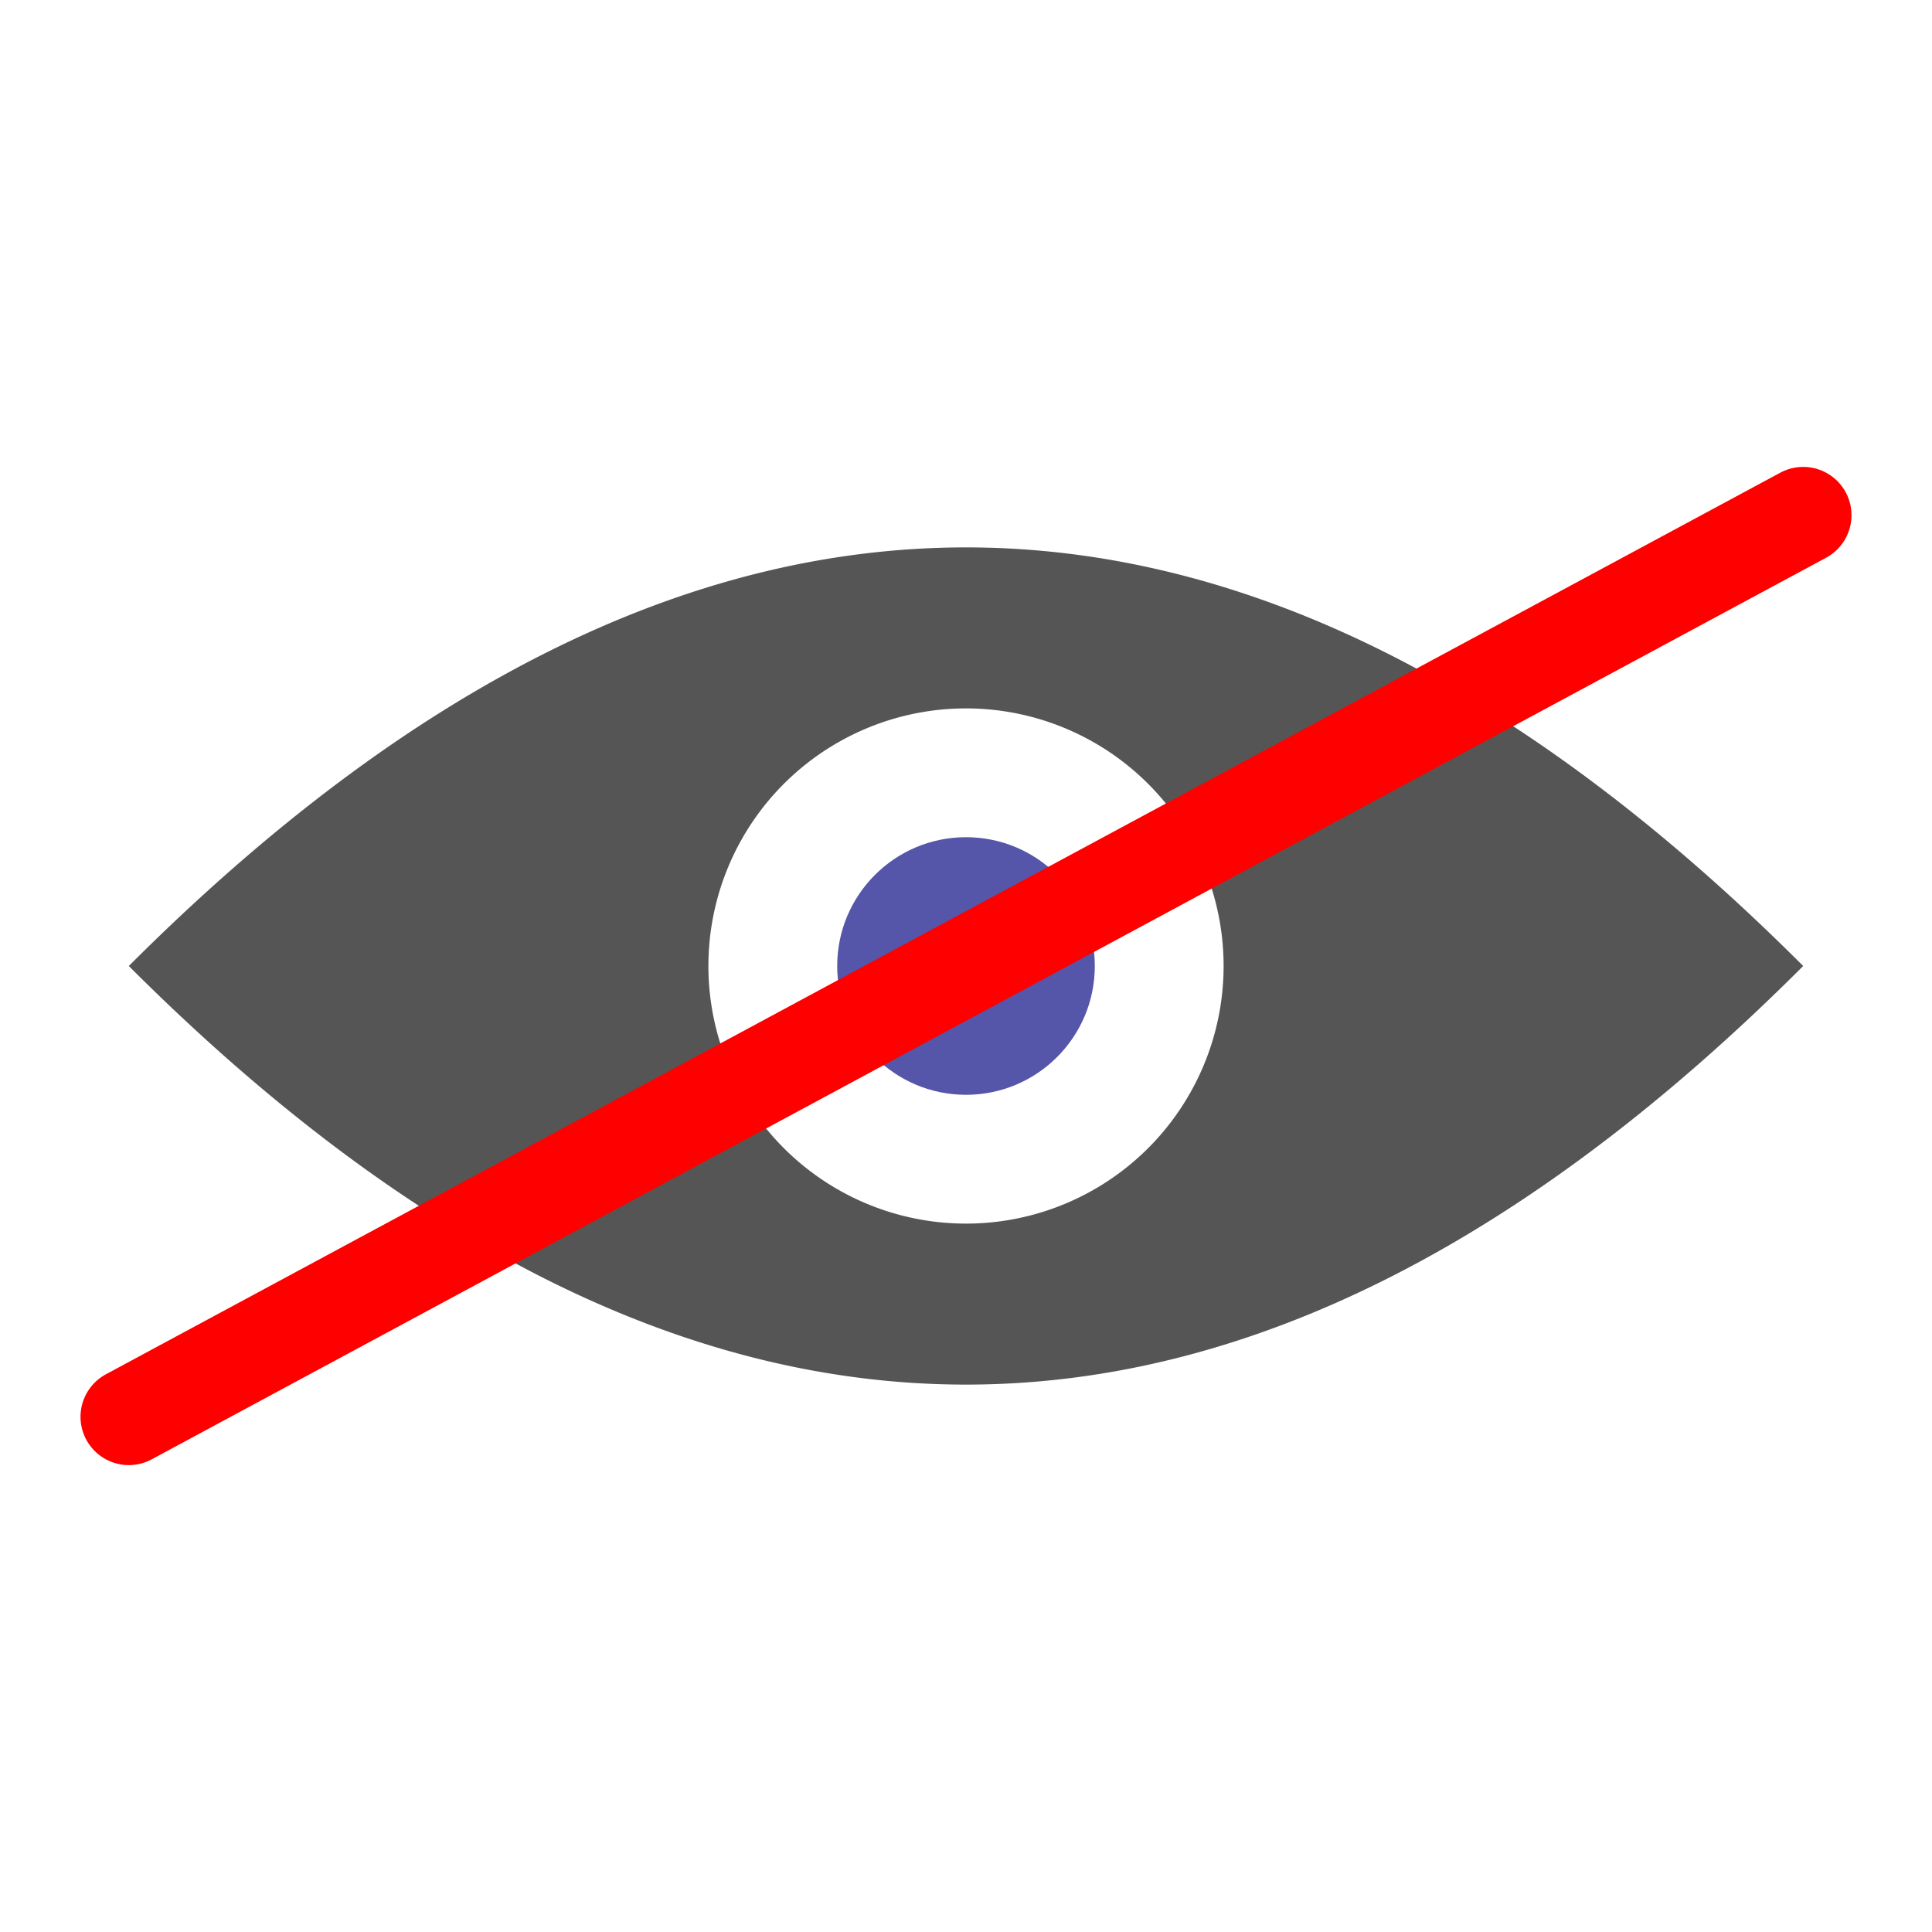 <svg xmlns="http://www.w3.org/2000/svg" version="1.1" viewBox="0 0 300 300">
    <path d="M20 150 Q 150 20, 280 150 Q 150 280, 20 150 M 110 150 A 1 1 0 0 1 190 150 A 1 1 0 0 1 110 150" style="fill: #555; fill-rule: evenodd;"/>
    <circle width="25" height="25" cx="150" cy="150" r="20" style="fill: #55A;"/>
    <path d="M20 220 L 280 80" style="stroke-width: 15; stroke: red; stroke-linecap: round;"/>
</svg>